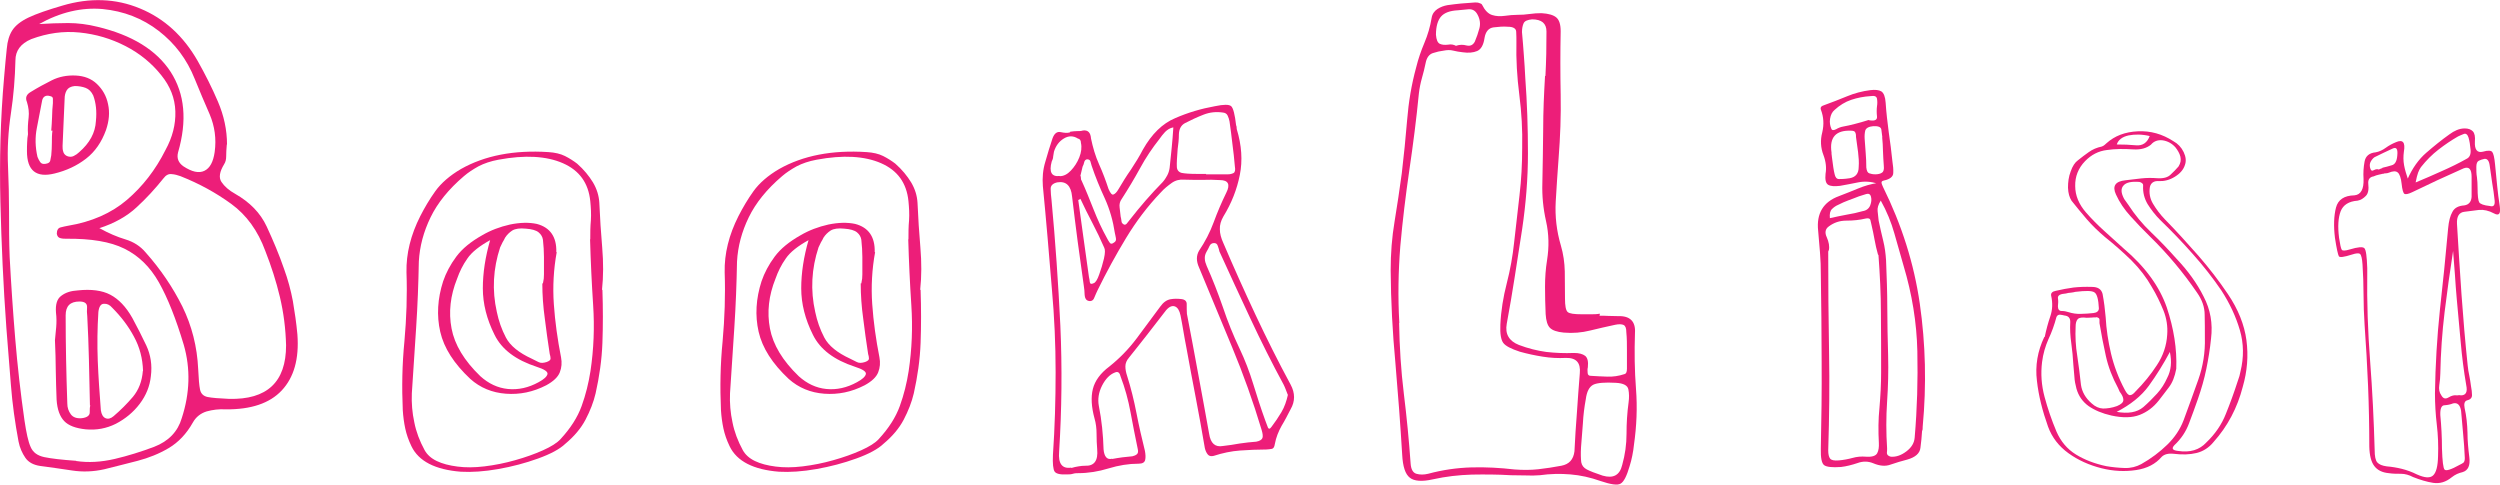 <?xml version="1.0" encoding="UTF-8"?>
<svg id="a" data-name="Layer 1" xmlns="http://www.w3.org/2000/svg" viewBox="0 0 121.47 23.55">
  <defs>
    <style>
      .b {
        fill: #ed1e79;
        stroke-width: 0px;
      }
    </style>
  </defs>
  <path class="b" d="M11.02,7.02c-.02.22-.03.41-.03.57s-.03.28-.1.39c-.22.36-.27.65-.13.86.14.21.36.41.67.58.7.4,1.22.92,1.53,1.59s.6,1.35.84,2.05c.19.52.33,1.04.43,1.57.09.53.17,1.07.22,1.62.09,1.19-.17,2.09-.76,2.72-.59.63-1.5.93-2.72.92-.33-.02-.64.02-.93.1-.29.09-.52.27-.67.54-.31.55-.7.96-1.17,1.24-.47.28-.98.48-1.51.62-.53.14-1.07.27-1.62.41-.53.12-1.06.14-1.57.06-.52-.08-1.03-.15-1.55-.22-.33-.05-.57-.18-.72-.4s-.27-.48-.33-.79c-.17-.91-.3-1.83-.37-2.74s-.15-1.84-.22-2.77C.16,13.89.07,11.85.02,9.83s0-4.05.18-6.08c.05-.57.09-1.03.13-1.39.03-.36.12-.66.27-.89.15-.23.41-.44.79-.62.38-.18.93-.37,1.65-.58,1.32-.39,2.58-.35,3.76.14,1.19.49,2.12,1.35,2.81,2.56.36.64.69,1.29.98,1.97.29.68.44,1.37.44,2.08ZM3.7,22.4c.6.09,1.22.05,1.87-.1.64-.15,1.28-.35,1.92-.59.7-.27,1.15-.74,1.34-1.39.4-1.22.43-2.41.1-3.56-.38-1.27-.78-2.28-1.21-3.04-.43-.76-.99-1.3-1.68-1.64s-1.62-.49-2.81-.48c-.1,0-.2,0-.3-.03-.09-.02-.15-.09-.17-.21,0-.17.06-.28.18-.31.12-.03.24-.06.36-.08,1.15-.19,2.11-.61,2.87-1.26.76-.65,1.39-1.46,1.87-2.42.34-.62.5-1.24.48-1.88s-.25-1.22-.68-1.75c-.46-.58-1.04-1.06-1.74-1.42-.7-.36-1.44-.58-2.23-.66-.79-.08-1.57.03-2.35.32-.52.22-.77.57-.77,1.03-.02.86-.09,1.72-.22,2.58s-.18,1.72-.14,2.58c.03.74.05,1.47.05,2.2s0,1.47.03,2.2c.07,1.32.16,2.65.27,3.97.11,1.32.26,2.65.45,3.97.09.6.18,1.03.3,1.29.11.26.33.42.66.49.33.07.84.13,1.55.18ZM1.36,6.53c-.02-.29,0-.56.03-.81.03-.25,0-.5-.08-.76-.09-.21-.03-.37.18-.49.34-.21.69-.4,1.03-.57.34-.17.73-.25,1.16-.23.41.02.76.15,1.03.41.27.26.46.58.54.98.09.4.05.82-.1,1.26-.21.58-.53,1.05-.97,1.39-.44.34-.95.58-1.53.72-.89.22-1.34-.14-1.34-1.08,0-.16,0-.3.01-.44,0-.14.02-.27.04-.39ZM2.54,6.35h-.05c.02-.22.03-.44.04-.67,0-.22.02-.45.04-.67v-.21c0-.07-.04-.11-.13-.13-.1-.03-.19-.03-.26.01-.07.04-.11.11-.13.19-.09.45-.17.9-.26,1.35s-.08.92.03,1.4c.03.09.08.17.13.25.05.08.14.11.26.09.14-.02.21-.07.23-.15.02-.09.03-.17.05-.26.02-.21.03-.41.03-.61s0-.4.03-.61ZM1.87,1.17c.5-.03.98-.05,1.44-.05s.94.06,1.42.18c1.68.4,2.87,1.13,3.56,2.19.69,1.07.81,2.37.36,3.92-.07.28.02.5.26.67.41.27.75.35,1.02.22s.43-.43.5-.91c.09-.65,0-1.26-.24-1.83-.25-.57-.49-1.14-.73-1.73-.38-.95-.96-1.72-1.75-2.33-.79-.61-1.7-.96-2.72-1.06-1.02-.09-2.06.15-3.11.74ZM2.67,16.53c.02-.19.04-.4.06-.63s.02-.47-.01-.71c-.03-.4.05-.67.26-.82.21-.16.47-.24.8-.26.65-.07,1.18,0,1.58.21.4.21.76.58,1.07,1.13.24.45.47.89.68,1.34s.29.95.22,1.49c-.05.48-.23.93-.54,1.34-.31.41-.7.73-1.16.97-.46.23-.95.32-1.47.27-.48-.05-.83-.18-1.04-.4s-.34-.56-.37-1.04c-.02-.46-.03-.93-.04-1.41,0-.47-.02-.97-.04-1.48ZM4.66,5.88c.05-.48,0-.89-.13-1.24-.09-.19-.21-.31-.37-.37-.16-.06-.34-.09-.53-.09-.19.02-.32.09-.39.21s-.1.26-.1.41c-.02.38-.03.76-.05,1.13-.02.38-.03.76-.05,1.16,0,.09,0,.18.03.27.02.09.08.17.18.22.12.05.23.05.33,0,.1-.05.19-.11.26-.18.52-.45.79-.95.82-1.52ZM4.37,19.7c-.02-.79-.03-1.54-.05-2.24-.02-.7-.04-1.4-.08-2.09-.02-.14-.02-.29-.01-.46,0-.17-.12-.26-.37-.26-.45,0-.67.22-.67.67,0,1.43.03,2.85.08,4.28,0,.21.06.38.17.53.11.15.29.21.53.19.26-.03.39-.13.39-.28s0-.27.03-.34ZM6.95,18.02c-.02-.6-.16-1.15-.44-1.66-.27-.51-.63-.98-1.06-1.41-.12-.14-.25-.2-.4-.19-.15,0-.24.14-.27.4-.05.79-.06,1.58-.03,2.37.03.79.09,1.59.15,2.4.03.21.11.34.23.39s.25.02.39-.1c.34-.29.66-.61.94-.94.28-.34.44-.75.48-1.25ZM4.84,11.09c.43.24.85.42,1.25.54.4.12.73.33.99.64.72.81,1.31,1.68,1.78,2.62.46.94.72,1.95.77,3.05.02.46.05.8.09.99.04.2.17.32.37.36s.55.07,1.03.09c1.86.05,2.78-.82,2.78-2.6-.02-.81-.12-1.59-.3-2.35-.18-.76-.42-1.5-.71-2.24-.36-.98-.91-1.74-1.65-2.28-.74-.54-1.56-.99-2.47-1.35-.14-.05-.28-.09-.43-.1-.15-.02-.28.05-.4.21-.4.5-.83.97-1.3,1.4-.47.44-1.08.78-1.82,1.02Z"/>
  <path class="b" d="M29.27,14.08c.03.89.03,1.75,0,2.58s-.15,1.64-.33,2.45c-.1.43-.27.86-.49,1.28-.22.42-.55.81-.98,1.17-.27.26-.72.5-1.33.72-.61.22-1.25.39-1.93.51-.68.12-1.29.16-1.82.13-1.25-.1-2.05-.51-2.4-1.24-.14-.29-.24-.58-.3-.86-.06-.28-.1-.58-.12-.89-.05-1.12-.03-2.23.08-3.35.1-1.12.14-2.23.1-3.35-.02-.91.21-1.82.67-2.73.21-.41.45-.82.73-1.21.28-.39.7-.76,1.25-1.08,1.15-.65,2.57-.93,4.25-.82.31.02.58.08.8.19.22.11.42.24.59.37.33.29.58.6.77.91.19.32.29.65.31.99.03.74.08,1.46.14,2.18s.06,1.4-.01,2.05ZM28.68,11.63c0-.31,0-.62.03-.93.02-.31,0-.62-.03-.93-.09-.88-.53-1.49-1.33-1.84s-1.84-.41-3.13-.17c-.38.07-.7.18-.97.32-.27.15-.5.3-.71.48-.74.63-1.28,1.3-1.62,2-.34.7-.53,1.41-.57,2.15-.02,1.07-.06,2.13-.13,3.2s-.14,2.13-.21,3.2c-.02.48.02.95.12,1.41.09.46.26.91.5,1.35.12.22.32.4.59.53.27.13.61.22,1.01.27.38.05.82.05,1.31-.01.5-.06,1-.16,1.49-.3.5-.14.95-.3,1.35-.48.4-.18.69-.36.86-.55.48-.52.82-1.05,1.02-1.6.2-.55.34-1.12.43-1.7.16-1.07.2-2.13.13-3.2-.07-1.07-.12-2.13-.15-3.2ZM27.05,12.25c-.15.82-.2,1.67-.14,2.53s.18,1.72.35,2.58c.05.26.03.5-.06.73s-.31.44-.66.63c-.64.33-1.29.46-1.96.41-.67-.05-1.25-.29-1.73-.72-.79-.74-1.28-1.5-1.46-2.29-.18-.79-.13-1.61.14-2.45.14-.41.35-.81.64-1.2.29-.39.71-.73,1.26-1.04.41-.24.86-.41,1.35-.52.49-.1.92-.11,1.3-.03.65.17.97.63.95,1.37ZM23.83,11.66c-.53.29-.91.59-1.12.9-.22.31-.38.64-.5.98-.33.82-.42,1.63-.27,2.42.15.79.61,1.56,1.4,2.32.4.36.84.57,1.34.62.5.05,1-.06,1.49-.33.26-.14.4-.27.43-.39s-.15-.24-.53-.36c-1.01-.33-1.69-.84-2.04-1.55-.38-.76-.57-1.51-.57-2.26s.12-1.53.36-2.36ZM26.38,13.77c.02-.09.03-.16.04-.23,0-.07.01-.14.01-.21v-.84c0-.28-.02-.56-.05-.84-.02-.14-.09-.26-.21-.36-.12-.1-.33-.16-.62-.18-.29-.03-.51,0-.66.09-.15.1-.26.21-.35.35-.03.07-.07.14-.12.22-.04.08-.08.16-.12.25-.34,1.03-.4,2.08-.16,3.14.09.43.23.84.44,1.24s.63.74,1.26,1.03c.1.05.21.1.32.16s.24.05.4,0c.14-.05.2-.11.19-.18,0-.07-.02-.14-.04-.21-.09-.58-.17-1.16-.24-1.73-.08-.57-.12-1.14-.12-1.7Z"/>
  <path class="b" d="M44.73,14.08c.03.89.03,1.75,0,2.58s-.15,1.64-.33,2.45c-.1.43-.27.86-.49,1.28-.22.42-.55.81-.98,1.17-.27.26-.72.5-1.33.72-.61.22-1.25.39-1.93.51-.68.12-1.29.16-1.82.13-1.25-.1-2.05-.51-2.4-1.24-.14-.29-.24-.58-.3-.86-.06-.28-.1-.58-.12-.89-.05-1.12-.03-2.23.08-3.35.1-1.12.14-2.23.1-3.35-.02-.91.21-1.82.67-2.73.21-.41.45-.82.73-1.21.28-.39.7-.76,1.25-1.08,1.15-.65,2.57-.93,4.25-.82.31.02.58.08.8.19.22.11.42.24.59.37.33.29.58.6.77.91.19.32.29.65.31.99.03.74.08,1.46.14,2.18s.06,1.4-.01,2.05ZM44.14,11.63c0-.31,0-.62.03-.93.02-.31,0-.62-.03-.93-.09-.88-.53-1.49-1.33-1.84s-1.84-.41-3.13-.17c-.38.07-.7.18-.97.32-.27.15-.5.3-.71.48-.74.63-1.28,1.3-1.62,2-.34.7-.53,1.41-.57,2.15-.02,1.07-.06,2.13-.13,3.2s-.14,2.13-.21,3.2c-.02.48.02.95.12,1.41.09.46.26.91.5,1.35.12.22.32.4.59.53.27.13.61.22,1.01.27.38.05.82.05,1.31-.01.5-.06,1-.16,1.49-.3.5-.14.95-.3,1.35-.48.4-.18.69-.36.86-.55.48-.52.82-1.05,1.02-1.6.2-.55.34-1.12.43-1.7.16-1.07.2-2.13.13-3.2-.07-1.07-.12-2.13-.15-3.2ZM42.52,12.25c-.15.82-.2,1.67-.14,2.53s.18,1.72.35,2.58c.05.26.03.5-.06.73s-.31.44-.66.63c-.64.33-1.29.46-1.96.41-.67-.05-1.25-.29-1.73-.72-.79-.74-1.28-1.5-1.46-2.29-.18-.79-.13-1.61.14-2.45.14-.41.35-.81.64-1.2.29-.39.71-.73,1.26-1.04.41-.24.86-.41,1.35-.52.49-.1.92-.11,1.3-.03.65.17.97.63.95,1.37ZM39.3,11.66c-.53.29-.91.59-1.12.9-.22.31-.38.64-.5.98-.33.82-.42,1.63-.27,2.42.15.79.61,1.56,1.4,2.32.4.36.84.57,1.34.62.5.05,1-.06,1.49-.33.26-.14.4-.27.43-.39s-.15-.24-.53-.36c-1.01-.33-1.69-.84-2.04-1.55-.38-.76-.57-1.51-.57-2.26s.12-1.53.36-2.36ZM41.85,13.77c.02-.09.03-.16.04-.23,0-.07.01-.14.01-.21v-.84c0-.28-.02-.56-.05-.84-.02-.14-.09-.26-.21-.36-.12-.1-.33-.16-.62-.18-.29-.03-.51,0-.66.09-.15.1-.26.21-.35.35-.03.07-.07.14-.12.22-.04.08-.08.16-.12.25-.34,1.03-.4,2.08-.16,3.14.09.43.23.84.44,1.24s.63.74,1.26,1.03c.1.05.21.1.32.16s.24.05.4,0c.14-.05.2-.11.19-.18,0-.07-.02-.14-.04-.21-.09-.58-.17-1.16-.24-1.73-.08-.57-.12-1.14-.12-1.7Z"/>
  <path class="b" d="M52,6.4c.14-.02.25-.03.35-.03s.18,0,.27-.03c.24-.03.37.1.39.39.09.43.21.85.39,1.25s.33.8.46,1.2c.09.21.17.3.24.27.08-.03.16-.11.24-.25.19-.32.39-.65.61-.96.21-.32.41-.64.58-.97.43-.76.95-1.27,1.57-1.53.62-.27,1.26-.46,1.93-.58.43-.09.69-.09.79,0s.18.4.24.93c.02.03.03.1.03.18.24.79.29,1.53.15,2.23s-.4,1.37-.8,2.02c-.12.21-.18.41-.17.62,0,.21.06.43.17.67.5,1.17,1.02,2.33,1.56,3.48.54,1.15,1.11,2.29,1.71,3.4.22.41.22.81,0,1.19-.14.27-.28.55-.44.81-.15.27-.27.56-.33.89-.02.14-.07.22-.15.23s-.17.03-.26.03c-.43,0-.85.02-1.28.05-.42.03-.85.12-1.28.26-.12.03-.22.01-.28-.06-.07-.08-.12-.19-.15-.32-.14-.81-.28-1.62-.44-2.44-.16-.82-.31-1.64-.46-2.46-.05-.26-.1-.52-.14-.77s-.09-.51-.14-.77c-.05-.24-.14-.39-.27-.44-.13-.05-.27,0-.43.18-.29.38-.59.76-.89,1.15s-.61.77-.91,1.15c-.12.14-.18.28-.18.43s.03.3.08.45c.19.6.34,1.21.46,1.83.12.62.26,1.23.41,1.83.03.17.04.32.01.44s-.13.18-.32.18c-.48,0-.97.08-1.46.23-.49.15-.98.23-1.48.23-.07,0-.15,0-.25.03s-.18.03-.27.03c-.34.02-.55-.03-.62-.14-.07-.11-.1-.38-.08-.81.09-1.32.13-2.66.13-4.01s-.06-2.69-.18-4.03c-.07-.84-.14-1.68-.21-2.51s-.15-1.67-.23-2.51c-.03-.4,0-.79.12-1.18.11-.4.23-.77.35-1.14.09-.24.22-.34.4-.3.18.04.33.05.45.01ZM51.49,8.56c.19,0,.37-.09.54-.27.17-.18.31-.39.41-.64.1-.25.13-.49.08-.71,0-.12-.05-.19-.15-.21-.22-.14-.45-.14-.68,0-.23.14-.39.35-.48.64-.02.09-.03.17-.04.24,0,.08-.03.16-.07.24-.14.52,0,.75.39.7ZM52.05,22.74c.12-.04.24-.06.35-.08s.22-.03.32-.03c.45.02.64-.25.59-.8-.02-.24-.03-.49-.03-.75s-.03-.51-.1-.75c-.15-.55-.18-1.03-.08-1.43.1-.4.37-.77.8-1.09.5-.4.94-.85,1.33-1.37s.77-1.03,1.15-1.55c.15-.21.32-.32.49-.35.17-.03.34-.03.52-.01.19.02.28.11.27.27,0,.16,0,.31.01.45.19.98.37,1.95.55,2.93s.36,1.94.53,2.9c.07.46.29.66.67.59.27-.03.54-.07.81-.12.27-.04.54-.07.81-.09.17-.03.27-.1.3-.18.03-.09.01-.22-.04-.39-.41-1.37-.89-2.71-1.43-4.01-.54-1.3-1.08-2.59-1.61-3.88-.14-.31-.14-.58,0-.82.29-.43.53-.89.71-1.38.18-.49.38-.96.61-1.43.21-.41.1-.62-.31-.62-.27-.02-.56-.02-.85-.01-.29,0-.58,0-.88-.01-.22-.02-.43.03-.61.16s-.36.27-.53.46c-.64.67-1.2,1.41-1.69,2.22-.49.81-.95,1.65-1.38,2.53-.05.1-.1.22-.16.36-.05.14-.15.19-.28.16-.12-.03-.18-.13-.19-.29,0-.15-.02-.3-.04-.44-.1-.72-.2-1.44-.3-2.17s-.18-1.44-.27-2.17c-.05-.53-.29-.76-.72-.69-.22.05-.33.16-.32.33,0,.17.02.34.04.52.19,2.03.33,4.06.43,6.11.09,2.04.07,4.09-.06,6.13-.05.58.15.84.59.77ZM52.49,9.67l-.1.05c.09.63.17,1.26.26,1.88.09.62.17,1.24.26,1.86.02.07.03.15.04.24s.07.12.19.06c.09-.03.18-.17.27-.43.09-.25.17-.51.23-.77.06-.27.06-.44.01-.53-.17-.39-.36-.79-.57-1.19-.21-.39-.4-.79-.59-1.19ZM52.49,8.51c.02.05.03.1.03.14s0,.08.03.12c.21.46.4.94.59,1.42.19.48.4.94.64,1.37.03.07.08.14.13.22.05.08.12.08.21.01.09-.05.12-.12.1-.22-.02-.09-.03-.17-.05-.24-.09-.6-.25-1.16-.49-1.69-.24-.52-.46-1.05-.64-1.59-.02-.07-.04-.14-.06-.21s-.08-.1-.17-.1c-.07.02-.11.06-.13.14-.02.08-.04.15-.08.22-.02.07-.03.14-.05.21-.02.07-.03.14-.05.21ZM54.04,22.3c.17-.03.34-.06.5-.08.16-.02.32-.03.48-.05.09-.02.16-.05.22-.1.06-.05.07-.14.04-.26-.12-.58-.24-1.18-.35-1.78-.11-.6-.27-1.18-.48-1.73-.02-.09-.05-.15-.09-.19-.04-.04-.11-.05-.19-.01-.24.09-.45.3-.62.63-.17.33-.22.67-.16.99.14.7.21,1.41.23,2.11.03.36.17.52.41.46ZM57,6.19c-.15.03-.28.11-.39.22-.1.11-.2.23-.28.35-.34.43-.66.9-.94,1.42-.28.51-.58,1.01-.89,1.49-.09.12-.12.26-.1.41.02.15.03.3.05.44.02.07.03.14.04.22,0,.08.05.13.12.17.05.02.1,0,.14-.05.04-.05.08-.1.12-.15.52-.67,1.06-1.29,1.62-1.86.09-.1.16-.21.22-.32s.1-.23.12-.37c.03-.33.07-.65.1-.97.03-.32.06-.65.08-.99ZM58.6,8.44v.03h1.06c.1,0,.19-.02.27-.06.08-.04.1-.15.07-.32-.03-.36-.07-.73-.12-1.1-.04-.37-.09-.73-.14-1.09-.02-.1-.05-.2-.09-.28-.04-.09-.12-.14-.22-.15-.33-.05-.64-.02-.95.1-.31.12-.61.26-.9.41-.19.1-.29.28-.3.54,0,.26-.03.5-.06.72-.03.39-.05.68-.04.85,0,.17.09.27.23.31.15.03.39.05.73.05h.46ZM62.57,19.18c-.03-.09-.07-.17-.1-.26-.03-.09-.07-.16-.1-.23-.57-1.05-1.1-2.11-1.61-3.2s-1.01-2.17-1.51-3.27c-.02-.09-.04-.17-.08-.27-.03-.1-.09-.14-.18-.14-.1,0-.18.05-.22.14-.04.1-.09.18-.14.27-.07.12-.1.24-.09.35,0,.11.04.23.09.35.29.65.55,1.32.79,2.01.23.69.5,1.36.81,2.01.26.55.48,1.12.66,1.71s.37,1.18.58,1.76c.03.09.07.19.12.32.04.13.11.13.19.01.17-.22.33-.46.48-.71s.25-.54.32-.86Z"/>
  <path class="b" d="M77.7,15.34c.15,0,.31,0,.46.01.15,0,.31.01.46.01.58-.02.86.26.82.82-.03.91-.02,1.82.05,2.72.07.9.03,1.81-.1,2.72-.02.17-.04.34-.08.52-.03.17-.08.34-.13.51-.14.48-.28.76-.44.85-.15.09-.48.04-.98-.13-.48-.17-.97-.28-1.46-.32-.49-.04-.98-.03-1.48.04-.22.02-.46.02-.7.01-.24,0-.48-.01-.72-.01-.64-.04-1.27-.04-1.89-.03-.63.02-1.26.09-1.89.23-.53.12-.91.09-1.12-.08-.22-.17-.34-.54-.37-1.11-.09-1.48-.2-2.96-.33-4.46-.14-1.49-.22-3-.23-4.51,0-.81.06-1.6.19-2.37.13-.77.24-1.55.35-2.34.1-.86.19-1.72.26-2.59.07-.87.21-1.72.44-2.56.1-.41.24-.81.4-1.19.16-.38.28-.78.35-1.21.03-.19.13-.33.28-.43s.32-.16.49-.19c.22-.03.45-.06.67-.08.22-.02.45-.03.67-.05.07,0,.14,0,.21.03.07.02.11.04.13.08.14.28.3.44.49.5.19.06.39.07.61.04.21-.03.43-.05.63-.05.19,0,.38-.01.58-.04.2-.03.39-.04.58-.04.34.02.58.09.72.21.14.12.21.34.21.67-.02,1.03-.02,2.06,0,3.08.02,1.02-.02,2.05-.1,3.08-.05.69-.1,1.39-.14,2.11s.04,1.43.25,2.14c.12.41.18.83.19,1.26,0,.43.01.87.01,1.31,0,.36.04.58.13.66.09.08.32.11.7.11h.43c.15,0,.29,0,.43-.03v.08ZM67.98,15.7c.02,1.15.09,2.29.23,3.43.14,1.13.25,2.27.33,3.4.02.27.11.44.28.49.17.05.36.05.57,0,.7-.19,1.41-.29,2.1-.31.7-.02,1.4.02,2.1.1.4.03.78.03,1.15-.01.37-.04.74-.1,1.12-.17.38-.07.59-.3.64-.7.03-.63.07-1.27.12-1.89.04-.63.09-1.26.14-1.9.05-.51-.17-.76-.67-.75-.38.02-.76,0-1.13-.06-.38-.06-.75-.14-1.11-.24-.43-.14-.7-.28-.81-.43-.11-.15-.16-.44-.14-.89.03-.67.14-1.34.31-2,.17-.66.29-1.33.36-2,.09-.76.17-1.52.26-2.28.09-.76.13-1.53.13-2.31.02-.86-.03-1.72-.14-2.58-.11-.86-.16-1.71-.14-2.55,0-.17,0-.34-.01-.5,0-.16-.14-.25-.4-.25-.22-.02-.46,0-.7.03-.24.03-.39.21-.44.52-.05.34-.17.55-.36.63-.19.08-.42.1-.7.06-.16-.02-.31-.04-.46-.08s-.31-.03-.46,0c-.17.02-.35.06-.53.12s-.3.22-.35.48c-.05.24-.11.49-.18.73-.07.25-.12.5-.15.76-.12,1.24-.28,2.47-.46,3.7s-.33,2.46-.44,3.7c-.1,1.24-.12,2.48-.05,3.74ZM70.76,2.22c.15-.05.32-.06.5-.01.18.04.31-.02.4-.19.09-.21.16-.42.22-.64.06-.22.03-.45-.09-.67-.1-.19-.24-.27-.43-.26-.18.02-.36.03-.53.05-.38.02-.65.12-.81.3-.16.18-.25.48-.25.89.02.24.08.39.19.44.11.05.24.06.4.04.15-.03.28,0,.39.06ZM75.09,3.69c.02-.36.03-.72.04-1.08,0-.36.01-.72.01-1.08,0-.39-.23-.59-.7-.59-.22.02-.36.08-.41.19s-.08.25-.08.43c.03.38.07.75.09,1.11.03.36.05.73.07,1.11.09,1.22.13,2.44.13,3.67s-.1,2.45-.28,3.67c-.12.77-.24,1.55-.36,2.32-.12.77-.25,1.54-.39,2.29-.09.5.11.84.59,1.03.45.17.89.28,1.33.34.44.05.89.07,1.35.05.24,0,.42.05.54.14.12.1.16.28.13.56-.02.07-.02.15-.01.26,0,.1.06.15.14.15.27.02.55.03.82.04s.55-.03.82-.12c.09-.02.13-.1.13-.26v-.89c0-.3,0-.6-.03-.89,0-.19-.04-.3-.13-.35-.09-.04-.22-.05-.41-.01-.41.09-.82.18-1.22.28-.4.1-.83.14-1.28.1-.33-.03-.55-.11-.67-.23s-.19-.34-.21-.67c-.02-.45-.03-.89-.03-1.33s.03-.87.1-1.3c.1-.63.09-1.26-.05-1.88-.14-.62-.2-1.24-.18-1.85.02-.88.03-1.75.04-2.62,0-.87.04-1.73.09-2.59ZM76.82,21.71c-.02.34-.01.59.01.75.03.16.12.27.27.35.15.08.41.18.77.3.52.15.83-.02.95-.52.14-.5.21-1,.21-1.51s.03-1.02.1-1.53c.03-.22.03-.43-.01-.63-.04-.2-.25-.3-.61-.32-.53-.03-.9,0-1.09.09-.2.1-.32.33-.37.71-.07.38-.12.77-.14,1.17-.03.4-.06.79-.09,1.15Z"/>
  <path class="b" d="M91.23,8.92c-.33-.1-.64-.12-.94-.06s-.6.12-.89.17c-.26.03-.45.02-.57-.05-.12-.07-.16-.25-.13-.54.05-.27.02-.58-.1-.9-.14-.36-.16-.73-.06-1.11.09-.38.07-.75-.07-1.11-.03-.1.02-.17.16-.21.38-.14.75-.28,1.11-.43s.74-.25,1.13-.3c.24-.03.42-.01.54.06.12.08.19.26.21.55.03.48.09.96.15,1.43.07.47.13.95.18,1.43.03.19.05.37.04.55,0,.18-.16.31-.45.37-.09.02-.12.05-.12.1,0,.05.03.12.07.21.91,1.84,1.51,3.73,1.79,5.68.28,1.95.33,3.94.14,5.97,0,.09,0,.16-.03.21-.02.27-.04.55-.08.82-.03.27-.25.46-.64.57-.27.07-.54.15-.8.24-.26.1-.54.07-.85-.06-.24-.1-.5-.11-.77-.01-.27.09-.54.16-.8.19-.43.03-.7,0-.82-.09-.12-.09-.17-.36-.16-.79.03-1.41.05-2.82.04-4.24,0-1.42-.02-2.83-.04-4.24,0-.34-.01-.7-.04-1.06s-.06-.71-.09-1.06c-.09-.84.25-1.4,1.01-1.68.31-.12.62-.24.93-.37s.63-.22.95-.27ZM91.25,12.38c-.07-.26-.13-.5-.17-.74-.04-.23-.09-.46-.14-.68-.02-.09-.04-.17-.06-.26s-.11-.11-.24-.08c-.29.07-.6.1-.93.1s-.61.1-.85.28c-.17.12-.21.3-.1.53.1.23.14.44.1.63-.02.02-.03.04-.03.08,0,1.61.01,3.23.04,4.83.03,1.61.01,3.21-.04,4.81,0,.19.03.32.09.4.06.08.2.11.43.09.22-.02.44-.06.66-.12.21-.06.43-.08.66-.06.29.02.47-.04.54-.17s.09-.3.08-.5c-.03-.57-.03-1.14.03-1.71.05-.58.08-1.15.08-1.71,0-.96,0-1.92-.01-2.87,0-.95-.05-1.9-.12-2.85ZM88.91,10.6c.29-.07.57-.12.82-.17.26-.04.52-.1.77-.17.19-.03.31-.13.37-.28.06-.16.07-.29.04-.41-.03-.14-.12-.18-.24-.14-.13.04-.24.08-.35.11-.17.07-.34.13-.5.19-.16.06-.33.13-.5.22-.12.05-.22.12-.31.21-.09.09-.12.23-.1.44ZM90.76,5.83c.31.07.46.01.44-.17-.02-.18-.02-.35,0-.5.02-.12.02-.24,0-.36-.02-.12-.12-.16-.31-.13-.33.02-.64.08-.94.18s-.57.27-.81.49c-.12.1-.19.24-.22.43-.03.18,0,.34.06.48.03.09.11.09.23.03.12-.07.23-.11.34-.13.19-.03.38-.08.58-.13.2-.05.41-.11.63-.18ZM89.01,7.64c.05.4.09.67.13.82.03.15.1.24.21.24.1,0,.27,0,.52-.04.29-.05.44-.23.44-.54.02-.24,0-.48-.03-.73-.03-.25-.07-.49-.1-.73,0-.07,0-.14-.03-.21-.02-.07-.09-.1-.21-.1-.74-.03-1.06.32-.95,1.06,0,.05,0,.1.01.14,0,.04.01.07.01.09ZM91.46,6.68c-.02-.14-.03-.27-.05-.39-.02-.12-.15-.17-.39-.16-.22.02-.35.09-.39.21-.03.12-.04.26-.03.41.02.22.03.45.05.68.02.23.03.47.03.71.02.16.06.25.14.28.08.03.18.05.3.05.14,0,.25-.03.32-.08.08-.05.11-.16.09-.34-.02-.24-.03-.48-.04-.71,0-.23-.02-.46-.04-.68ZM91.38,9.75c-.12.19-.17.36-.15.51.02.16.03.31.05.46.07.33.14.65.22.97.08.32.12.64.14.96.03.77.06,1.54.06,2.31,0,.76.02,1.53.04,2.31.02.76,0,1.51-.05,2.25-.05.75-.05,1.5,0,2.26,0,.07,0,.15-.01.23,0,.08.06.15.19.18.26.02.51-.07.76-.26.25-.19.38-.41.4-.67.12-1.39.16-2.79.13-4.19-.03-1.4-.26-2.79-.67-4.16-.15-.53-.3-1.06-.45-1.58-.15-.53-.36-1.05-.66-1.59Z"/>
  <path class="b" d="M99.35,16.37c.07-.34.16-.68.27-1s.12-.66.04-1.01c-.02-.12.06-.2.23-.23.29-.07.58-.12.86-.16.28-.03.58-.04.89-.03.29,0,.46.11.52.34.07.38.12.76.15,1.13.03.58.12,1.17.26,1.77.14.59.36,1.18.67,1.76.09.17.17.26.25.26s.17-.06.27-.18c.4-.4.74-.82,1.04-1.28.3-.45.47-.95.5-1.48.03-.4-.03-.79-.18-1.17-.16-.39-.34-.77-.57-1.15-.26-.46-.59-.89-.99-1.29-.4-.39-.83-.77-1.28-1.13-.33-.28-.62-.56-.88-.86-.26-.3-.51-.61-.75-.91-.1-.16-.16-.36-.17-.63,0-.27.03-.53.13-.79.09-.26.21-.44.35-.54.17-.14.35-.27.53-.4.18-.13.39-.22.63-.27.05-.02.1-.04.14-.08.04-.03.07-.06.09-.08.4-.36.9-.55,1.52-.58.62-.03,1.19.13,1.73.48.22.12.39.3.5.53.11.23.13.44.06.63-.07.22-.23.41-.49.57-.26.16-.52.22-.77.21-.24-.02-.39.08-.44.28-.05.29,0,.57.15.82s.34.51.57.75c.57.58,1.11,1.18,1.64,1.78.52.6,1,1.22,1.43,1.86.5.74.8,1.49.9,2.24.1.76.04,1.51-.18,2.27-.26,1.01-.73,1.91-1.42,2.68-.22.27-.5.45-.82.53-.33.08-.7.09-1.11.04-.26-.03-.46.02-.59.15-.29.34-.7.56-1.24.64s-1.09.06-1.69-.09c-.59-.15-1.13-.39-1.6-.73-.47-.34-.8-.77-.99-1.29-.27-.76-.46-1.5-.54-2.23-.09-.73.03-1.44.36-2.13ZM105.74,17.92c-.07.38-.19.68-.36.9s-.33.44-.49.64c-.26.33-.57.56-.93.7s-.82.15-1.37.03c-.45-.1-.82-.26-1.11-.46-.29-.21-.49-.49-.59-.85-.05-.19-.09-.38-.1-.58-.02-.2-.03-.39-.05-.58-.02-.34-.05-.69-.1-1.04-.05-.35-.07-.7-.05-1.04,0-.19-.09-.29-.28-.31-.07-.02-.14-.03-.22-.04-.08,0-.13.03-.17.11-.1.38-.23.74-.39,1.08-.15.34-.26.71-.31,1.11-.07.57-.03,1.13.12,1.69.15.56.34,1.12.58,1.69.21.48.52.85.94,1.11.42.26.91.45,1.48.57.29.05.59.08.89.09s.57-.06.81-.19c.48-.27.9-.59,1.26-.94s.63-.75.8-1.2c.24-.65.48-1.31.71-1.96.23-.65.34-1.33.32-2.04,0-.38,0-.75-.01-1.12,0-.37-.13-.73-.37-1.07-.67-.98-1.43-1.89-2.29-2.73-.33-.32-.64-.65-.94-.98-.3-.33-.54-.68-.71-1.06-.19-.41-.03-.64.46-.69.24-.03.49-.06.76-.09.27-.03.53-.03.79-.01.29.02.51-.04.64-.17.14-.13.27-.26.39-.4.1-.16.13-.31.09-.48-.04-.16-.13-.31-.24-.45-.17-.19-.37-.3-.61-.34-.23-.03-.43.03-.58.21-.21.17-.49.25-.85.23-.45-.03-.88-.03-1.29.03-.41.05-.76.23-1.06.54-.33.34-.49.75-.48,1.21,0,.46.18.89.53,1.29.27.31.57.61.88.89.31.28.63.57.95.86,1.05.89,1.74,1.85,2.09,2.86.34,1.02.5,2.01.46,2.99ZM100.48,15.16c.22.07.43.1.63.09.2,0,.4-.02.61-.04.17-.02.26-.1.26-.23-.02-.43-.09-.69-.21-.77-.12-.09-.43-.09-.93-.03-.07.02-.14.03-.22.04-.08,0-.16.02-.24.04-.28.02-.4.09-.39.22.02.13.02.26,0,.4,0,.15.06.23.18.23s.22.02.31.05ZM101.85,15.42c-.07,0-.14,0-.22.01-.08,0-.16.01-.24.01-.22-.03-.37-.01-.44.07-.07.08-.1.2-.1.37-.02.46,0,.93.08,1.41.07.47.13.94.18,1.41.05.34.22.64.52.9.17.16.36.24.55.25.2,0,.43-.03.68-.12.21-.09.31-.18.31-.3s-.06-.24-.18-.4c-.03-.07-.06-.13-.08-.18-.27-.5-.47-1.01-.59-1.55-.12-.53-.22-1.07-.31-1.6v-.17c0-.06-.05-.1-.15-.12ZM102.83,20.01c.57.1,1,.03,1.31-.23.24-.21.46-.43.67-.66s.37-.49.49-.76c.19-.36.23-.78.13-1.26-.31.58-.65,1.13-1.02,1.64-.37.51-.9.93-1.58,1.28ZM104.45,6.61c-.38-.09-.72-.09-1.03-.03-.31.07-.5.22-.57.44.31,0,.62.01.94.04.32.03.54-.13.66-.45ZM108.73,18.51c.03-.08.06-.17.08-.24.02-.08.03-.15.05-.22.17-.69.16-1.36-.03-2.01-.19-.65-.49-1.3-.9-1.93-.41-.6-.87-1.19-1.38-1.76-.51-.58-1.04-1.13-1.59-1.66-.24-.24-.44-.5-.61-.77-.16-.27-.24-.57-.22-.9,0-.03,0-.07-.03-.1s-.07-.06-.15-.08c-.38-.03-.64.02-.77.17-.14.15-.13.36.03.66.03.05.07.1.1.14.03.04.07.09.1.14.31.48.68.93,1.11,1.34.43.41.84.84,1.24,1.29.55.58.99,1.19,1.31,1.83.33.63.45,1.31.36,2.04-.05.5-.13.99-.23,1.48-.1.49-.24.97-.41,1.46-.14.4-.28.79-.43,1.18-.15.4-.38.75-.71,1.06-.15.16-.1.25.18.28.58.09,1.04-.05,1.37-.41.43-.41.75-.88.95-1.39.21-.52.4-1.04.57-1.57Z"/>
  <path class="b" d="M116.97,8.72c.24-.55.55-.98.92-1.3.37-.32.74-.62,1.12-.89.12-.09.24-.16.36-.21.12-.05.25-.08.39-.08.17,0,.3.05.39.14.09.1.12.26.1.5-.02.39.11.56.39.49.24-.07.39-.06.45.01s.11.28.14.61c.03.34.07.68.1,1.02.03.34.08.68.13,1.02.05.36-.04.47-.28.34-.26-.14-.5-.19-.73-.17-.23.03-.47.06-.71.09-.26.03-.38.23-.36.59.07,1.15.14,2.3.22,3.44.08,1.14.18,2.29.3,3.44.02.17.04.34.08.5.03.16.06.33.08.5.03.16.05.3.05.44s-.09.22-.26.26c-.1.04-.14.16-.1.36.09.4.13.8.14,1.2,0,.4.04.8.09,1.2.05.4-.06.64-.33.72-.09.02-.18.05-.27.09-.09.04-.18.1-.27.17-.27.22-.57.31-.89.26-.32-.05-.64-.15-.97-.28-.19-.1-.39-.16-.59-.16s-.4,0-.59-.03c-.33-.03-.56-.15-.71-.35s-.23-.51-.24-.94c0-.98-.02-1.96-.06-2.95-.04-.99-.1-1.98-.17-2.98-.03-.48-.05-.97-.05-1.46s-.02-.98-.05-1.46c-.02-.29-.06-.46-.12-.51-.06-.05-.19-.04-.4.03-.38.12-.59.15-.63.08s-.11-.37-.19-.9c-.07-.58-.05-1.07.05-1.46.1-.39.4-.59.9-.6.31-.03.46-.3.44-.8-.02-.29,0-.57.05-.84.05-.27.23-.42.54-.45.17-.03.34-.11.49-.22s.32-.2.49-.27c.34-.15.47,0,.39.46-.03.22-.03.44.01.66.04.22.11.44.19.68ZM115.79,8.44c-.07.02-.14.03-.22.05-.08.02-.16.04-.24.08-.19.03-.28.15-.26.36.03.27,0,.47-.12.59s-.24.2-.4.23c-.43.03-.7.21-.82.51-.12.31-.15.74-.08,1.29.05.33.09.52.13.58.03.06.16.06.39-.01.4-.12.63-.14.71-.06.08.08.12.4.14.96v.23c-.02,1.43.03,2.86.14,4.3.11,1.44.18,2.88.22,4.31,0,.31.04.51.13.61s.24.16.46.19c.24.02.49.06.73.12s.49.15.73.27c.38.17.64.19.79.05.15-.14.23-.45.24-.93.02-.51,0-1.03-.06-1.53-.06-.51-.09-1.02-.09-1.53.02-1.37.1-2.72.24-4.05.15-1.32.28-2.65.4-3.97.03-.34.1-.61.21-.8.1-.19.29-.29.57-.31.22-.03.34-.17.36-.41v-.98c0-.38-.13-.51-.39-.41-.43.19-.85.38-1.26.57-.41.19-.82.39-1.24.59-.19.09-.31.11-.37.08-.06-.03-.11-.2-.14-.49-.03-.29-.1-.48-.19-.55-.09-.08-.24-.07-.43.01-.05.02-.1.03-.14.03s-.09,0-.14.03ZM115.76,8.15c.14-.03.29-.07.45-.12.16-.04.25-.2.27-.48.03-.31-.04-.42-.23-.33-.15.07-.31.14-.45.21-.15.07-.29.14-.43.21-.07.05-.13.12-.18.21-.05.09-.06.19-.03.31.03.12.09.16.15.12.07-.04.14-.06.21-.06.03.02.07.02.1,0s.08-.03.13-.05ZM117.36,8.87c.45-.19.88-.37,1.29-.56.41-.18.82-.38,1.21-.6.14-.07.2-.22.18-.44-.02-.22-.05-.42-.1-.59-.05-.15-.13-.21-.23-.17-.1.04-.2.08-.28.12-.33.19-.64.4-.95.64-.31.24-.59.52-.85.85-.05.07-.1.16-.14.27-.04.11-.08.27-.12.48ZM119.19,12.2c-.15.98-.29,1.96-.41,2.95-.12.99-.19,1.99-.21,3,0,.17-.02.36-.05.56-.03.2,0,.36.1.5.09.16.2.19.35.1s.28-.12.4-.1c.03,0,.07,0,.1-.01.03,0,.07,0,.1.01.24,0,.33-.16.26-.49-.12-.7-.21-1.4-.27-2.1s-.13-1.39-.19-2.08c-.03-.39-.07-.79-.09-1.19-.03-.39-.06-.78-.09-1.16ZM119.58,19.96c-.05-.29-.18-.41-.39-.36-.12.05-.26.08-.41.09-.16,0-.22.17-.21.48.05.53.08,1.07.08,1.62.02.62.06.96.13,1.03.07.07.31,0,.72-.23.07-.03.13-.07.18-.1s.08-.11.08-.23c-.02-.4-.04-.78-.08-1.16-.03-.38-.07-.76-.1-1.13ZM120.97,8.05c-.03-.24-.12-.35-.26-.33-.1.02-.19.05-.27.09-.08.04-.12.14-.12.3,0,.17,0,.34.03.5.02.16.03.33.03.5,0,.4.03.64.08.72s.22.15.52.18c.17.05.25-.03.23-.26-.03-.29-.07-.58-.12-.86-.04-.28-.08-.56-.12-.84Z"/>
</svg>